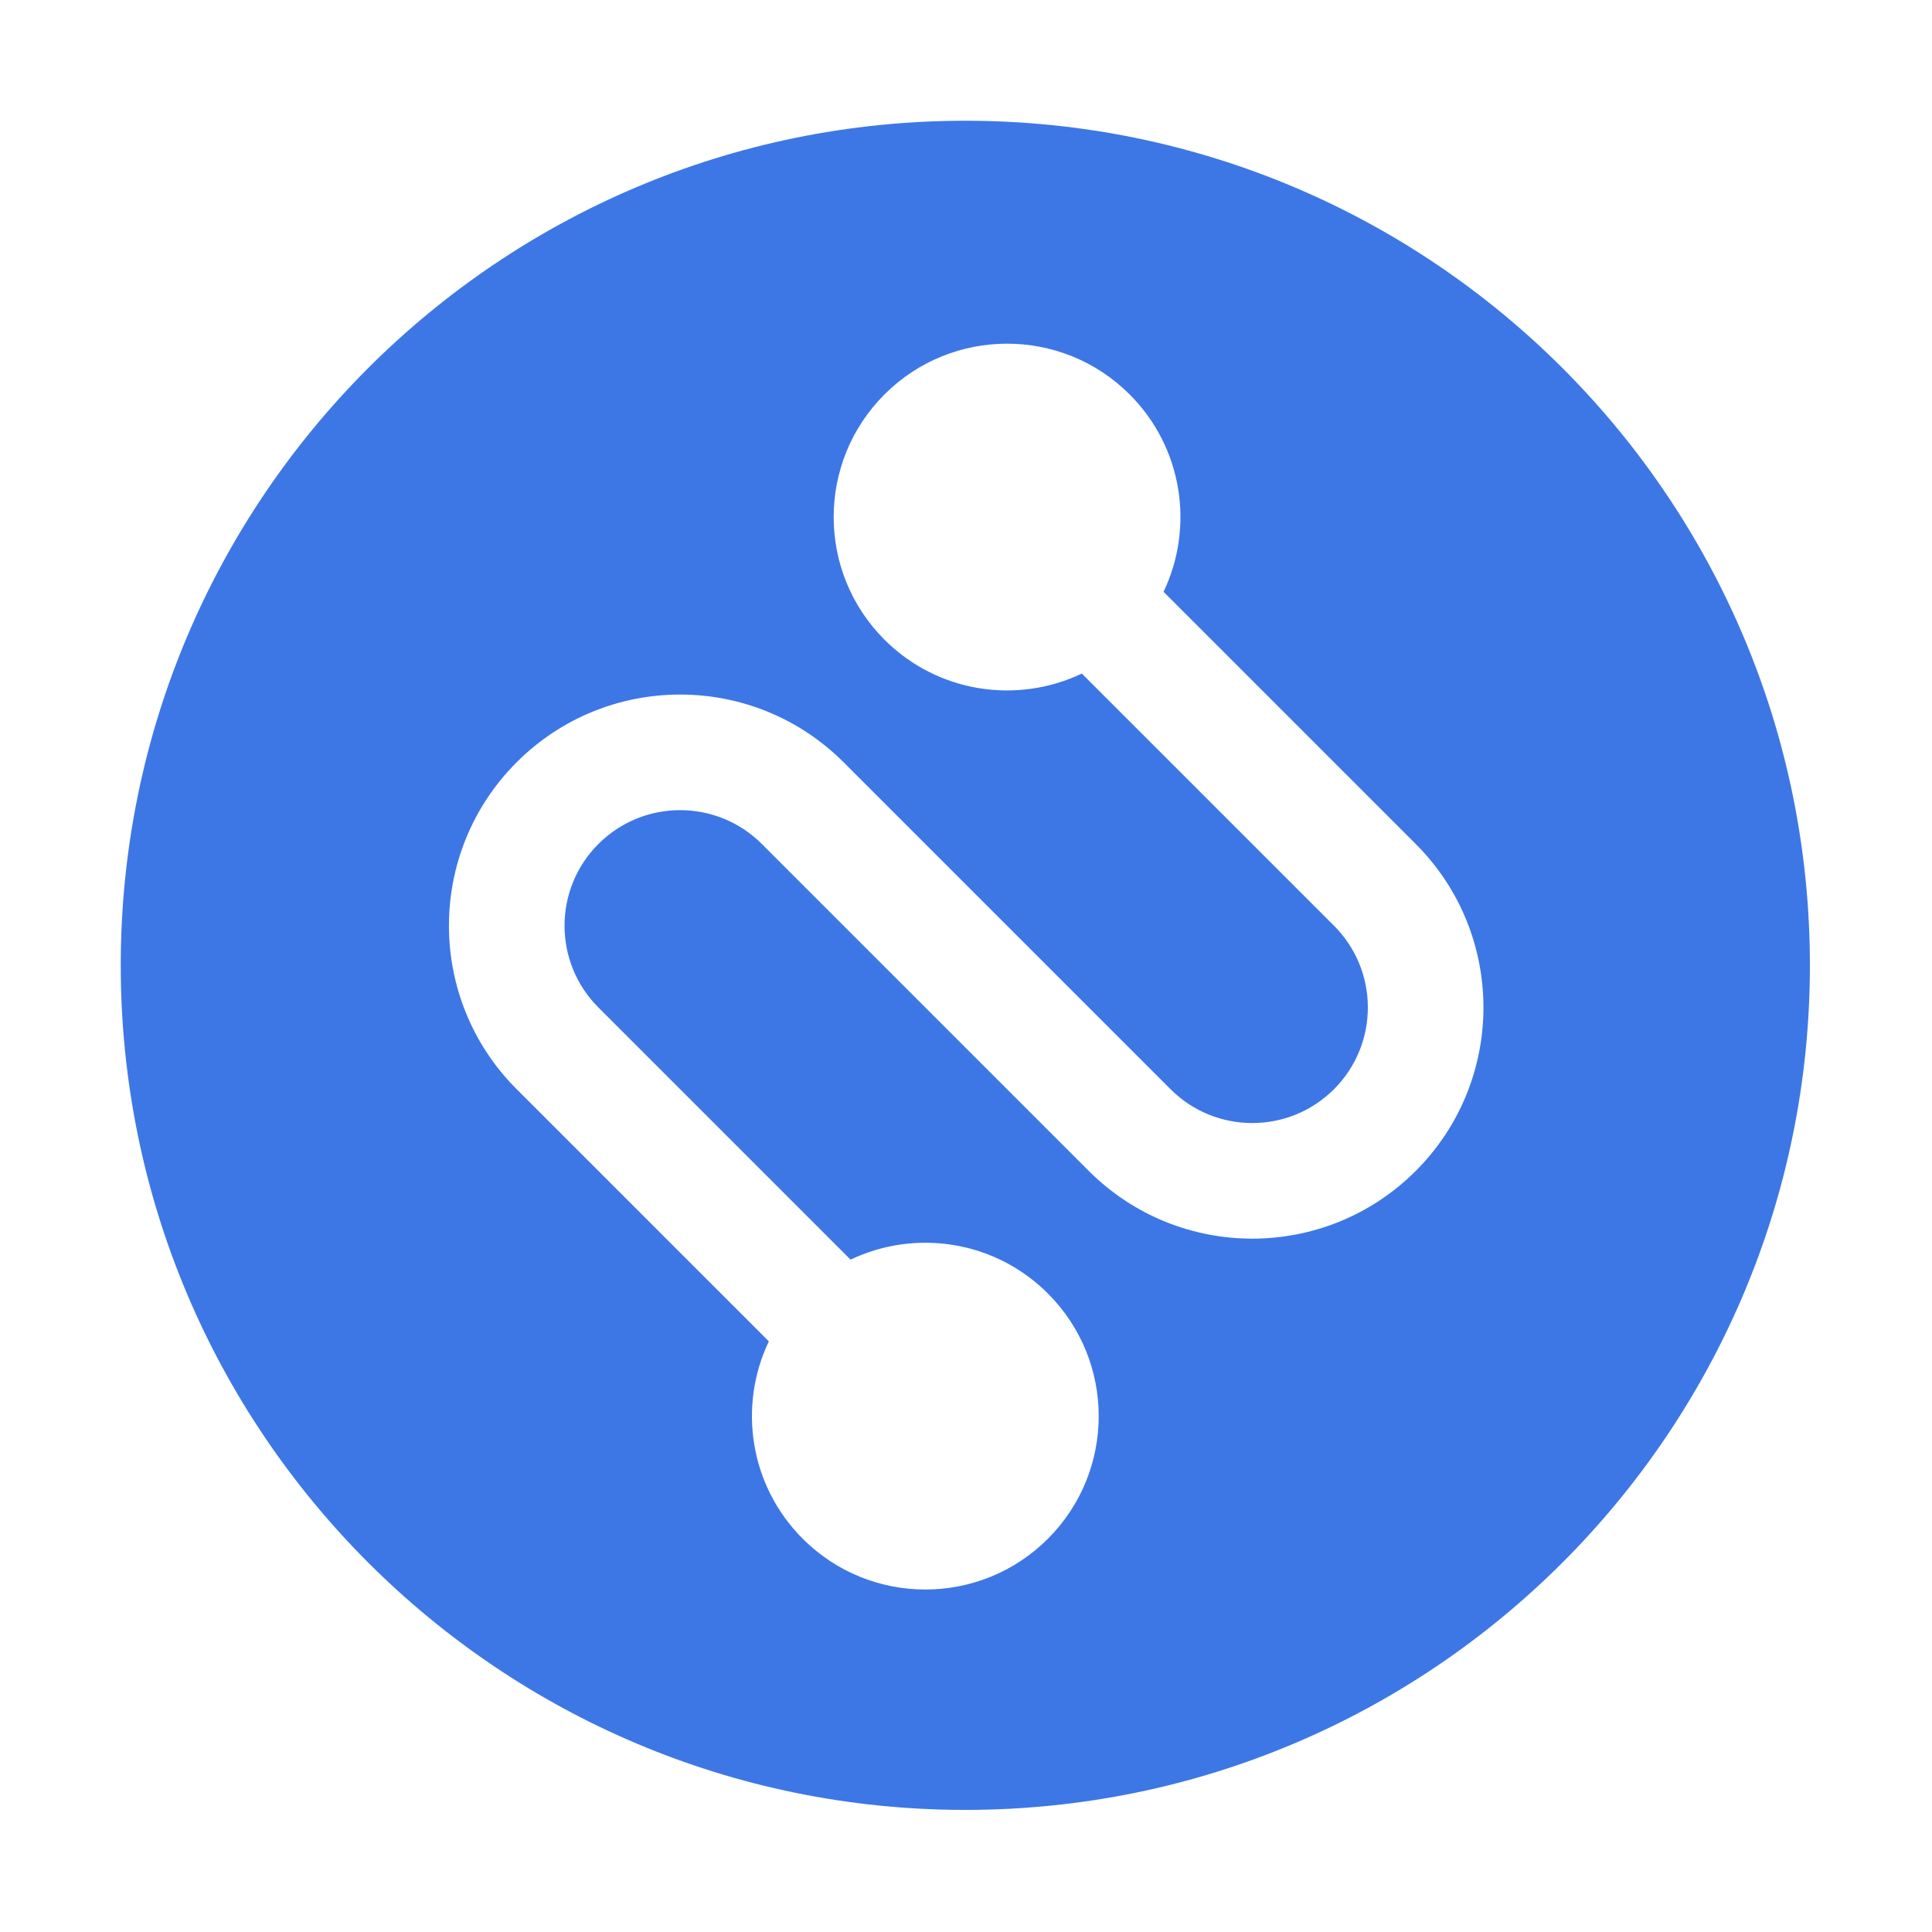 <?xml version="1.0" standalone="no"?><!DOCTYPE svg PUBLIC "-//W3C//DTD SVG 1.1//EN" "http://www.w3.org/Graphics/SVG/1.1/DTD/svg11.dtd"><svg t="1733313364813" class="icon" viewBox="0 0 1024 1024" version="1.1" xmlns="http://www.w3.org/2000/svg" p-id="5325" xmlns:xlink="http://www.w3.org/1999/xlink" width="16" height="16"><path d="M450.818 667.636l-133.66-133.66-43.32 43.32 133.66 133.66c-16.32 34.16-10.332 76.312 17.962 104.606 35.888 35.888 94.074 35.888 129.962 0 35.888-35.888 35.888-94.074 0-129.962-28.292-28.294-70.444-34.28-104.604-17.964z m165.888-353.96c16.32-34.16 10.33-76.312-17.962-104.606-35.888-35.888-94.076-35.888-129.964 0-35.888 35.888-35.888 94.074 0 129.962 28.294 28.294 70.446 34.28 104.606 17.964l133.66 133.66 43.32-43.32-133.66-133.66z m342.58 197.966c0 247.218-200.406 447.642-447.644 447.644C264.424 959.286 64 758.86 64 511.64 64 264.416 264.424 64 511.642 64c247.238 0 447.644 200.416 447.644 447.642zM447.12 404.014l-43.32 43.32 173.282 173.284 43.32-43.32-173.28-173.284z m303.246 43.32l-43.32 43.32c23.926 23.928 23.926 62.718 0 86.644-23.926 23.924-62.716 23.924-86.642 0l-43.32 43.32c47.85 47.852 125.432 47.852 173.282 0 47.852-47.85 47.852-125.432 0-173.284zM273.836 577.3l43.32-43.32c-23.924-23.926-23.924-62.718 0-86.644 23.928-23.924 62.718-23.924 86.644 0l43.32-43.32c-47.85-47.852-125.432-47.852-173.284 0-47.85 47.85-47.85 125.432 0 173.284z" fill="#3d77e6" p-id="5326"></path></svg>